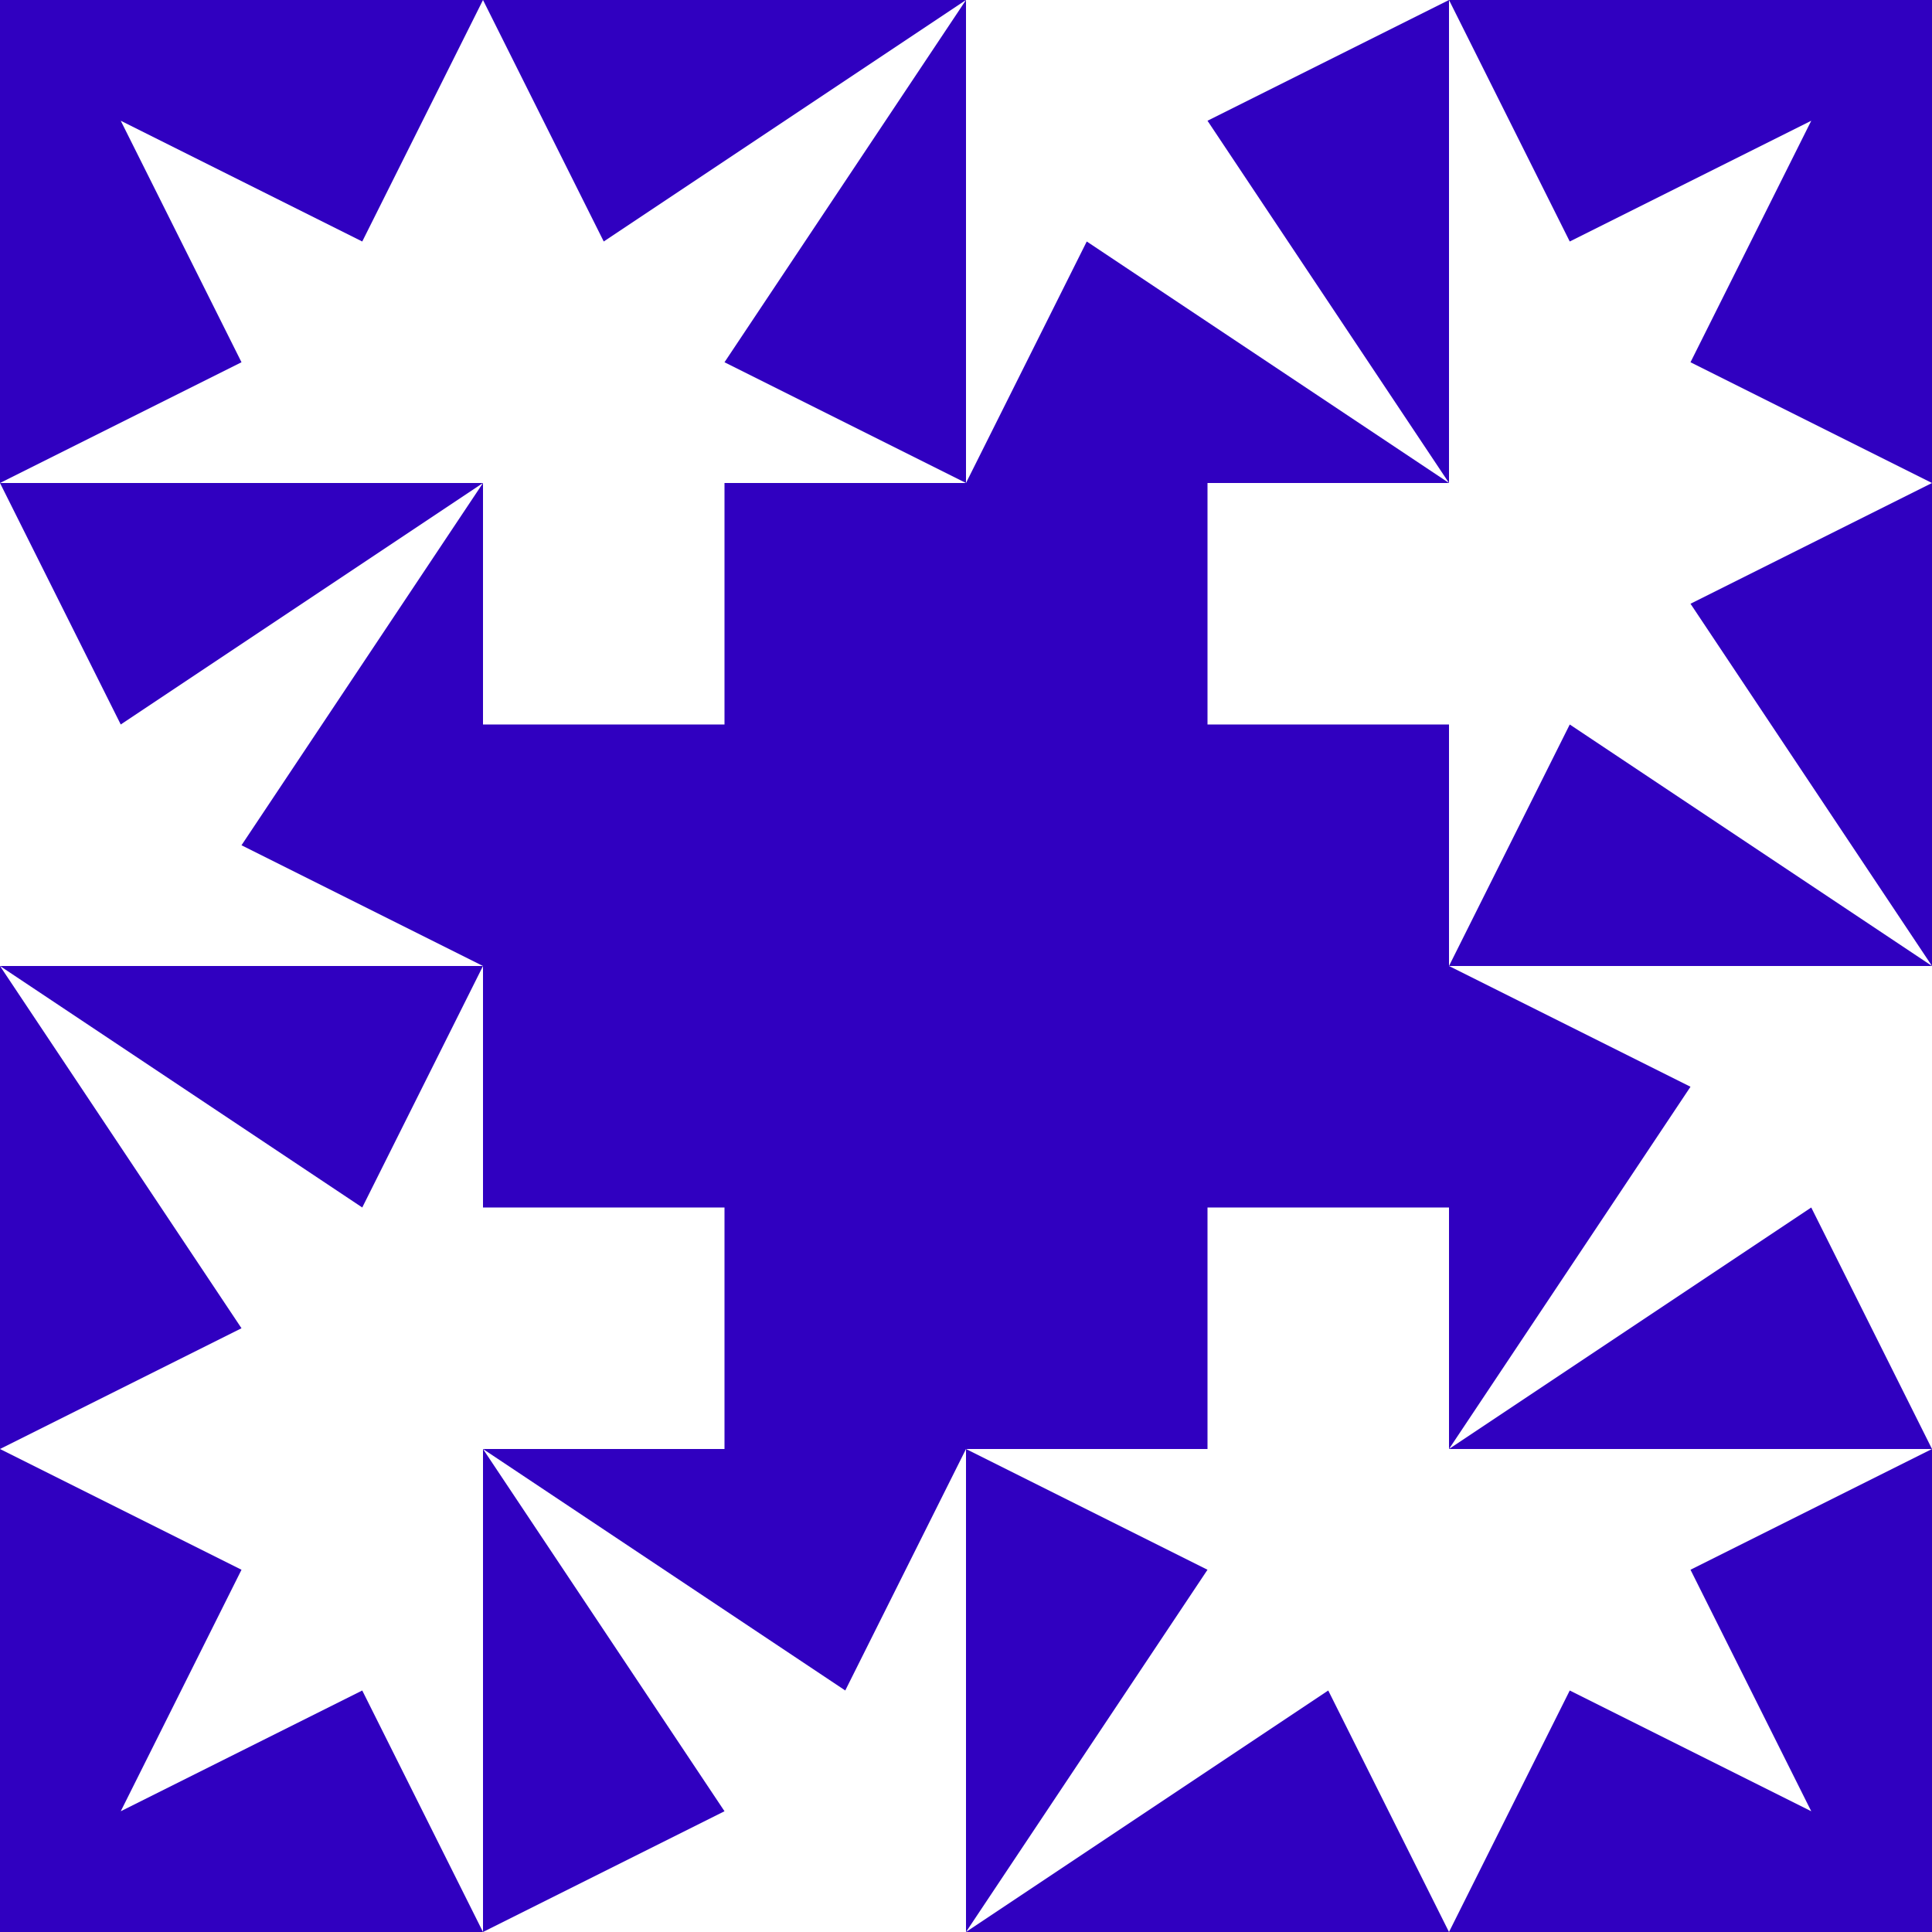 <?xml version="1.0" standalone="no"?>
<!DOCTYPE svg PUBLIC
   "-//W3C//DTD SVG 1.1/EN"
   "http://www.w3.org/Graphics/SVG/1.1/DTD/svg11.dtd">

<svg width="480" height="480" version="1.1"
     xmlns="http://www.w3.org/2000/svg">
  <title>a boring SVG shape</title>
  <desc>
    Lua generator commit: 2472d776
    Generated from hex: 30cf899a b860095e
    1 1 shape=11 turn=0 invert=1
    2 1 shape=11 turn=1 invert=1
    2 2 shape=11 turn=2 invert=1
    1 2 shape=11 turn=3 invert=1
    0 0 shape=4 turn=0 invert=1
    3 0 shape=4 turn=1 invert=1
    3 3 shape=4 turn=2 invert=1
    0 3 shape=4 turn=3 invert=1
    1 0 shape=15 turn=1 invert=1
    2 0 shape=15 turn=2 invert=1
    3 1 shape=15 turn=2 invert=1
    3 2 shape=15 turn=3 invert=1
    2 3 shape=15 turn=3 invert=1
    1 3 shape=15 turn=4 invert=1
    0 2 shape=15 turn=4 invert=1
    0 1 shape=15 turn=1 invert=1
  </desc>
  <path d="M 120 120 L 180 120 L 180 180 L 120 180 Z M 120 120 L 120 240 L 240 240 L 240 120 Z" fill="#3000c0" />
  <path d="M 360 120 L 360 180 L 300 180 L 300 120 Z M 360 120 L 240 120 L 240 240 L 360 240 Z" fill="#3000c0" />
  <path d="M 360 360 L 300 360 L 300 300 L 360 300 Z M 360 360 L 360 240 L 240 240 L 240 360 Z" fill="#3000c0" />
  <path d="M 120 360 L 120 300 L 180 300 L 180 360 Z M 120 360 L 240 360 L 240 240 L 120 240 Z" fill="#3000c0" />
  <path d="M 120 0 L 120 120 L 0 120 L 60 90 L 30 30 L 90 60 Z M 0 0 L 0 120 L 120 120 L 120 0 Z" fill="#3000c0" />
  <path d="M 480 120 L 360 120 L 360 0 L 390 60 L 450 30 L 420 90 Z M 480 0 L 360 0 L 360 120 L 480 120 Z" fill="#3000c0" />
  <path d="M 360 480 L 360 360 L 480 360 L 420 390 L 450 450 L 390 420 Z M 480 480 L 480 360 L 360 360 L 360 480 Z" fill="#3000c0" />
  <path d="M 0 360 L 120 360 L 120 480 L 90 420 L 30 450 L 60 390 Z M 0 480 L 120 480 L 120 360 L 0 360 Z" fill="#3000c0" />
  <path d="M 240 120 L 120 120 L 120 0 L 150 60 L 240 0 L 180 90 Z M 240 0 L 120 0 L 120 120 L 240 120 Z" fill="#3000c0" />
  <path d="M 240 120 L 240 0 L 360 0 L 300 30 L 360 120 L 270 60 Z M 360 120 L 360 0 L 240 0 L 240 120 Z" fill="#3000c0" />
  <path d="M 360 240 L 360 120 L 480 120 L 420 150 L 480 240 L 390 180 Z M 480 240 L 480 120 L 360 120 L 360 240 Z" fill="#3000c0" />
  <path d="M 360 240 L 480 240 L 480 360 L 450 300 L 360 360 L 420 270 Z M 360 360 L 480 360 L 480 240 L 360 240 Z" fill="#3000c0" />
  <path d="M 240 360 L 360 360 L 360 480 L 330 420 L 240 480 L 300 390 Z M 240 480 L 360 480 L 360 360 L 240 360 Z" fill="#3000c0" />
  <path d="M 240 360 L 240 480 L 120 480 L 180 450 L 120 360 L 210 420 Z M 120 360 L 120 480 L 240 480 L 240 360 Z" fill="#3000c0" />
  <path d="M 120 240 L 120 360 L 0 360 L 60 330 L 0 240 L 90 300 Z M 0 240 L 0 360 L 120 360 L 120 240 Z" fill="#3000c0" />
  <path d="M 120 240 L 0 240 L 0 120 L 30 180 L 120 120 L 60 210 Z M 120 120 L 0 120 L 0 240 L 120 240 Z" fill="#3000c0" />
</svg>
